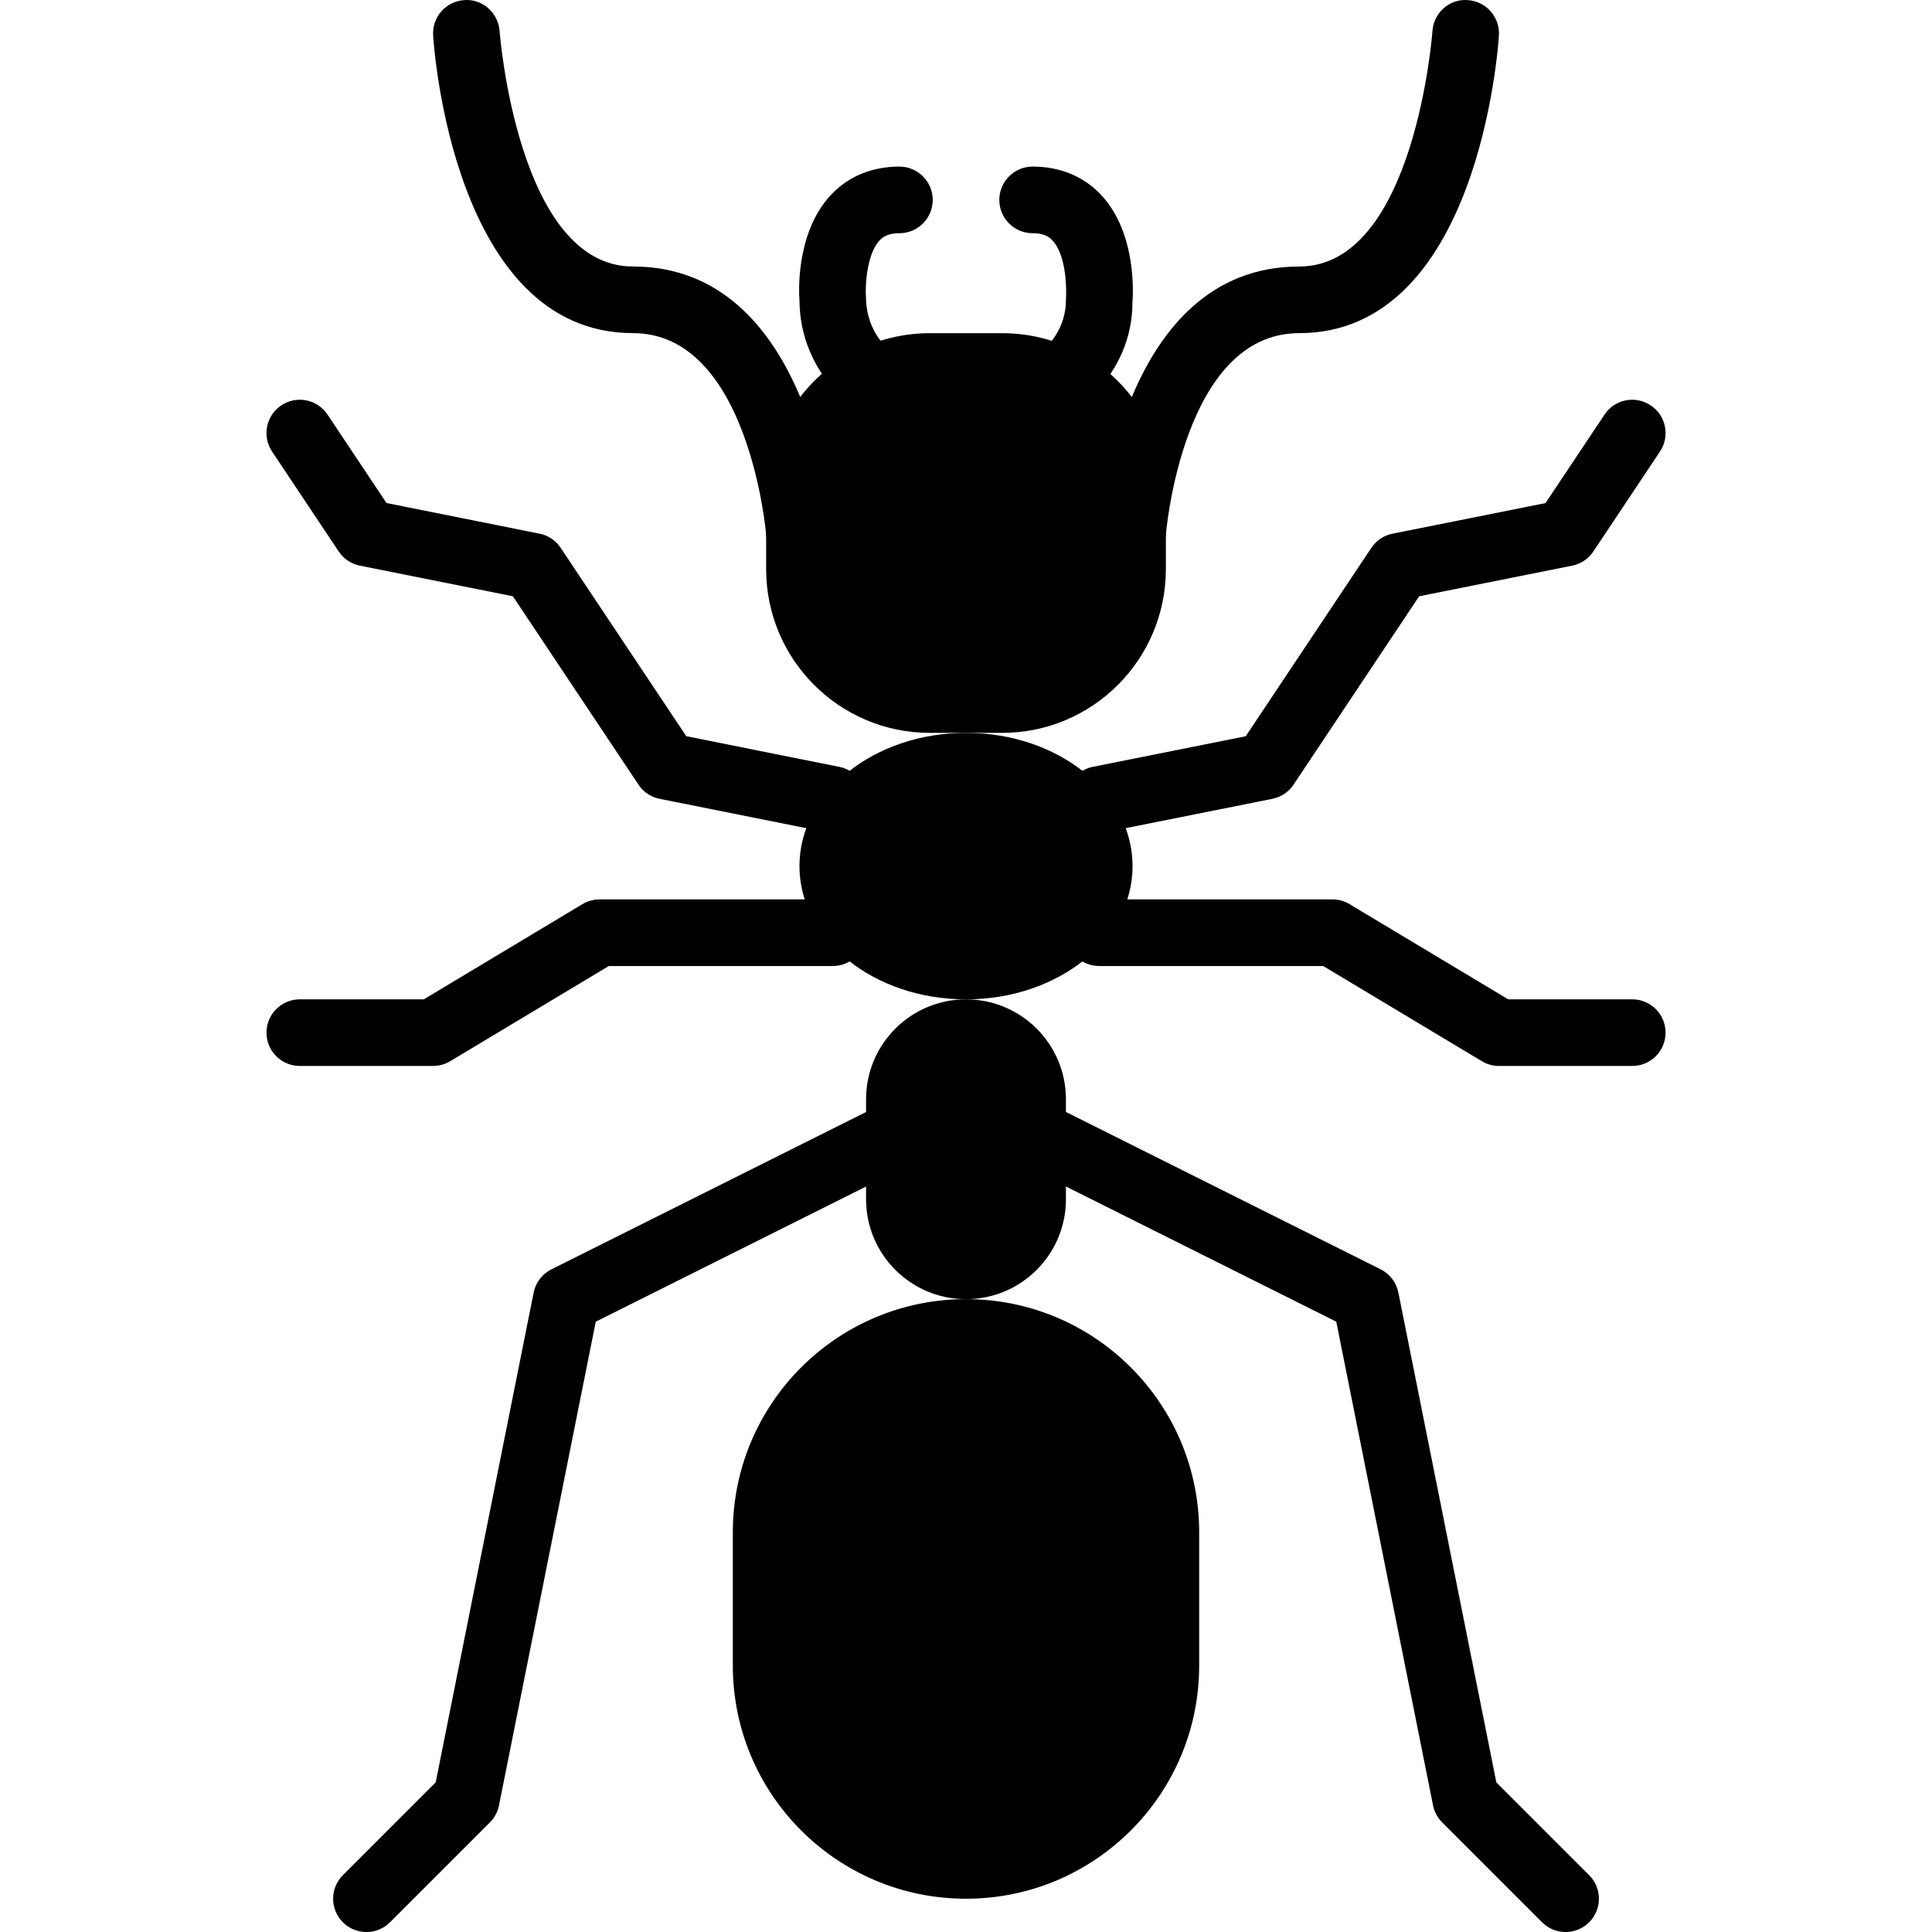 <?xml version="1.0" encoding="UTF-8"?><svg width="5" height="5" enable-background="new 0 0 512 512" version="1.1" viewBox="0 0 512 512" xml:space="preserve" xmlns="http://www.w3.org/2000/svg"><g transform="translate(-1 -1)"><path d="m98.108 513.01c-2.26 0-4.52-0.865-6.241-2.586-3.452-3.452-3.452-9.031 0-12.482l24.594-24.594 25.962-129.79c0.53-2.675 2.26-4.943 4.705-6.171l88.276-44.138c4.352-2.18 9.649-0.406 11.847 3.955 2.18 4.361 0.406 9.657-3.955 11.847l-84.409 42.205-25.645 128.18c-0.344 1.713-1.174 3.275-2.41 4.511l-26.483 26.483c-1.721 1.721-3.981 2.586-6.241 2.586"/><path d="m115.76 283.49h-35.31c-4.882 0-8.828-3.955-8.828-8.828s3.946-8.828 8.828-8.828h32.865l42.037-25.22c1.377-0.83 2.94-1.262 4.546-1.262h61.793c4.882 0 8.828 3.955 8.828 8.828s-3.946 8.828-8.828 8.828h-59.348l-42.037 25.22c-1.377 0.829-2.94 1.262-4.546 1.262"/><path d="m221.7 221.7c-0.574 0-1.156-0.053-1.739-0.177l-44.138-8.828c-2.295-0.45-4.317-1.81-5.614-3.752l-33.289-49.929-40.545-8.113c-2.295-0.45-4.317-1.81-5.614-3.752l-17.655-26.483c-2.71-4.061-1.615-9.543 2.445-12.244 4.061-2.719 9.534-1.607 12.244 2.445l15.634 23.446 40.545 8.113c2.295 0.45 4.317 1.81 5.614 3.752l33.289 49.929 40.545 8.113c4.776 0.953 7.883 5.606 6.921 10.381-0.83 4.195-4.52 7.099-8.643 7.099"/><path d="m292.31 221.7c-4.122 0-7.812-2.904-8.642-7.097-0.962-4.776 2.145-9.428 6.921-10.381l40.545-8.113 33.289-49.929c1.298-1.942 3.319-3.302 5.614-3.752l40.545-8.113 15.634-23.446c2.701-4.052 8.166-5.164 12.244-2.445 4.061 2.701 5.155 8.183 2.445 12.244l-17.655 26.483c-1.298 1.942-3.319 3.302-5.614 3.752l-40.545 8.113-33.289 49.929c-1.298 1.942-3.319 3.302-5.614 3.752l-44.138 8.828c-0.583 0.122-1.175 0.175-1.74 0.175"/><path d="m415.9 513.01c-2.26 0-4.52-0.865-6.241-2.586l-26.483-26.483c-1.236-1.236-2.066-2.798-2.41-4.511l-25.644-128.18-84.409-42.205c-4.361-2.189-6.135-7.486-3.955-11.847 2.189-4.361 7.486-6.135 11.847-3.955l88.276 44.138c2.445 1.227 4.175 3.496 4.705 6.171l25.962 129.79 24.594 24.594c3.452 3.452 3.452 9.031 0 12.482-1.722 1.722-3.982 2.587-6.242 2.587"/><path d="m433.56 283.49h-35.31c-1.607 0-3.169-0.433-4.546-1.262l-42.037-25.22h-59.348c-4.882 0-8.828-3.955-8.828-8.828s3.946-8.828 8.828-8.828h61.793c1.607 0 3.169 0.433 4.546 1.262l42.037 25.22h32.865c4.882 0 8.828 3.955 8.828 8.828-1e-3 4.873-3.947 8.828-8.828 8.828"/><path d="m248.18 115.77c-19.474 0-35.31-15.837-35.31-35.31-0.124-1.103-1.192-17.461 8.192-27.648 4.608-5.014 10.937-7.662 18.291-7.662 4.882 0 8.828 3.955 8.828 8.828s-3.946 8.828-8.828 8.828c-3.107 0-4.467 1.05-5.305 1.96-3.293 3.584-3.814 11.776-3.558 14.963 0.035 10.47 7.954 18.388 17.69 18.388 4.882 0 8.828 3.955 8.828 8.828 0 4.871-3.946 8.825-8.828 8.825"/><path d="m212.86 151.07c-4.564 0-8.43-3.513-8.792-8.148-0.044-0.53-4.564-53.645-35.337-53.645-47.475 0-52.754-75.67-52.948-78.892-0.3-4.864 3.39-9.048 8.245-9.357 4.785-0.406 9.057 3.381 9.375 8.254 0.044 0.618 4.855 62.34 35.328 62.34 47.086 0 52.727 67.098 52.939 69.959 0.371 4.855-3.266 9.092-8.121 9.463-0.23 0.018-0.468 0.026-0.689 0.026"/><path d="m265.83 115.77c-4.882 0-8.828-3.955-8.828-8.828s3.946-8.828 8.828-8.828c9.737 0 17.655-7.918 17.655-17.655 0.221-3.381 0-11.891-3.54-15.713-0.839-0.9-2.198-1.942-5.288-1.942-4.882 0-8.828-3.955-8.828-8.828s3.946-8.828 8.828-8.828c7.353 0 13.683 2.648 18.291 7.662 9.384 10.187 8.316 26.545 8.157 28.381 0.036 18.743-15.801 34.579-35.275 34.579"/><path d="m301.15 151.08c-0.221 0-0.45-9e-3 -0.671-0.026-4.864-0.362-8.51-4.608-8.139-9.472 0.212-2.851 5.853-69.95 52.939-69.95 30.579 0 35.284-61.722 35.328-62.34 0.3-4.873 4.484-8.651 9.366-8.263 4.855 0.309 8.554 4.493 8.254 9.357-0.194 3.222-5.473 78.901-52.948 78.901-30.905 0-35.293 53.098-35.337 53.636-0.353 4.635-4.22 8.157-8.792 8.157"/><path d="m266.57 195.22h-19.138c-23.967 0-43.396-19.43-43.396-43.405v-19.121c0-23.976 19.43-43.405 43.396-43.405h19.138c23.967 0 43.396 19.43 43.396 43.405v19.121c0 23.975-19.429 43.405-43.396 43.405"/><path d="m301.14 230.53c0 19.5-19.756 35.31-44.138 35.31s-44.138-15.81-44.138-35.31 19.756-35.31 44.138-35.31 44.138 15.81 44.138 35.31"/><path d="m257 504.18c-34.127 0-61.793-27.666-61.793-61.793v-35.31c0-34.127 27.666-61.793 61.793-61.793s61.793 27.666 61.793 61.793v35.31c0 34.128-27.666 61.793-61.793 61.793"/><path d="m257 345.29c-14.627 0-26.483-11.855-26.483-26.483v-26.483c0-14.627 11.855-26.483 26.483-26.483 14.627 0 26.483 11.855 26.483 26.483v26.483c0 14.627-11.856 26.483-26.483 26.483"/></g></svg>
